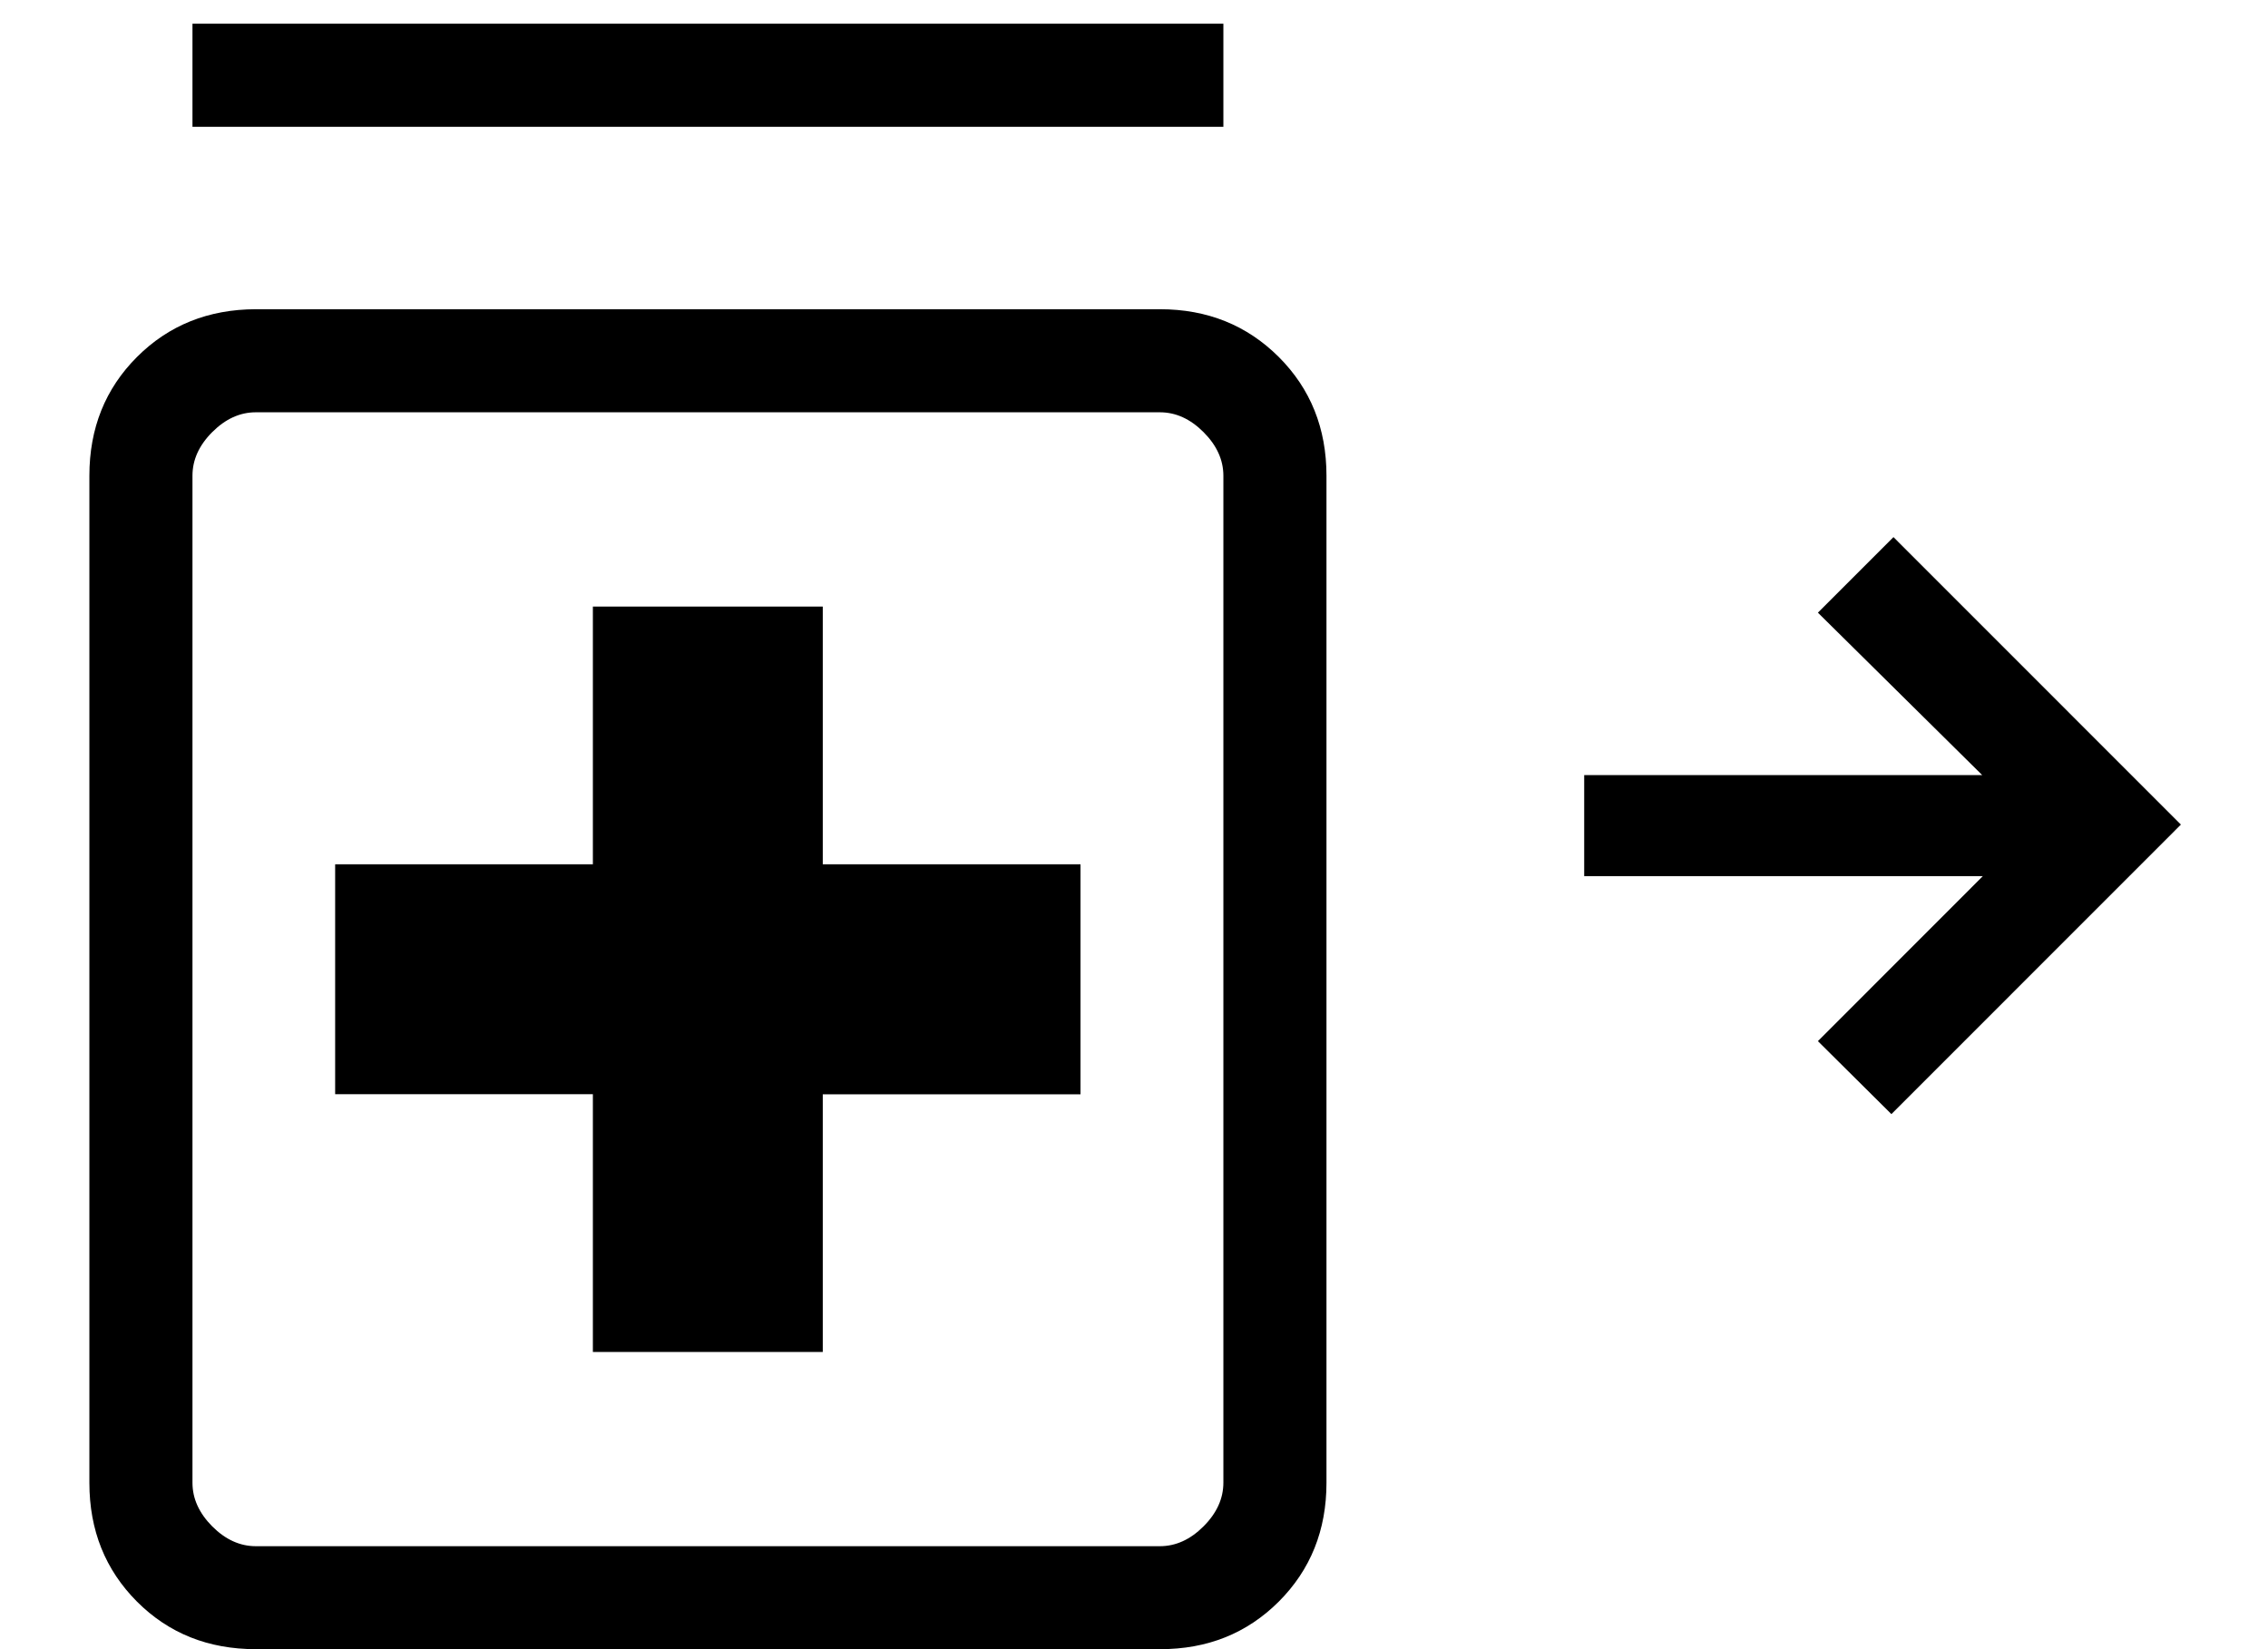 <svg width="22" height="16" viewBox="0 0 22 16" fill="none" xmlns="http://www.w3.org/2000/svg">
<path d="M18.347 10.809L17.634 10.101L19.234 8.5H15.367V7.52H19.228L17.634 5.944L18.367 5.211L21.155 8L18.347 10.809ZM1.867 1.23V0.23H11.867V1.23H1.867ZM5.751 13.117H7.981V10.617H10.481V8.385H7.981V5.885H5.751V8.385H3.251V10.616H5.751V13.117ZM2.481 16C2.021 16 1.637 15.847 1.329 15.539C1.021 15.23 0.867 14.846 0.867 14.386V4.615C0.867 4.155 1.021 3.771 1.329 3.463C1.637 3.155 2.022 3.001 2.482 3H11.251C11.711 3 12.095 3.155 12.404 3.463C12.713 3.772 12.867 4.156 12.867 4.616V14.386C12.867 14.845 12.713 15.23 12.404 15.539C12.095 15.847 11.711 16.001 11.251 16H2.481ZM2.481 15.001H11.251C11.405 15.001 11.546 14.937 11.674 14.809C11.803 14.68 11.867 14.539 11.867 14.384V4.616C11.867 4.462 11.803 4.321 11.674 4.192C11.546 4.064 11.405 4 11.251 4H2.481C2.328 4 2.187 4.064 2.059 4.192C1.931 4.32 1.867 4.461 1.867 4.615V14.386C1.867 14.539 1.931 14.68 2.059 14.809C2.187 14.937 2.328 15.001 2.481 15.001Z" fill="black"/>
</svg>
